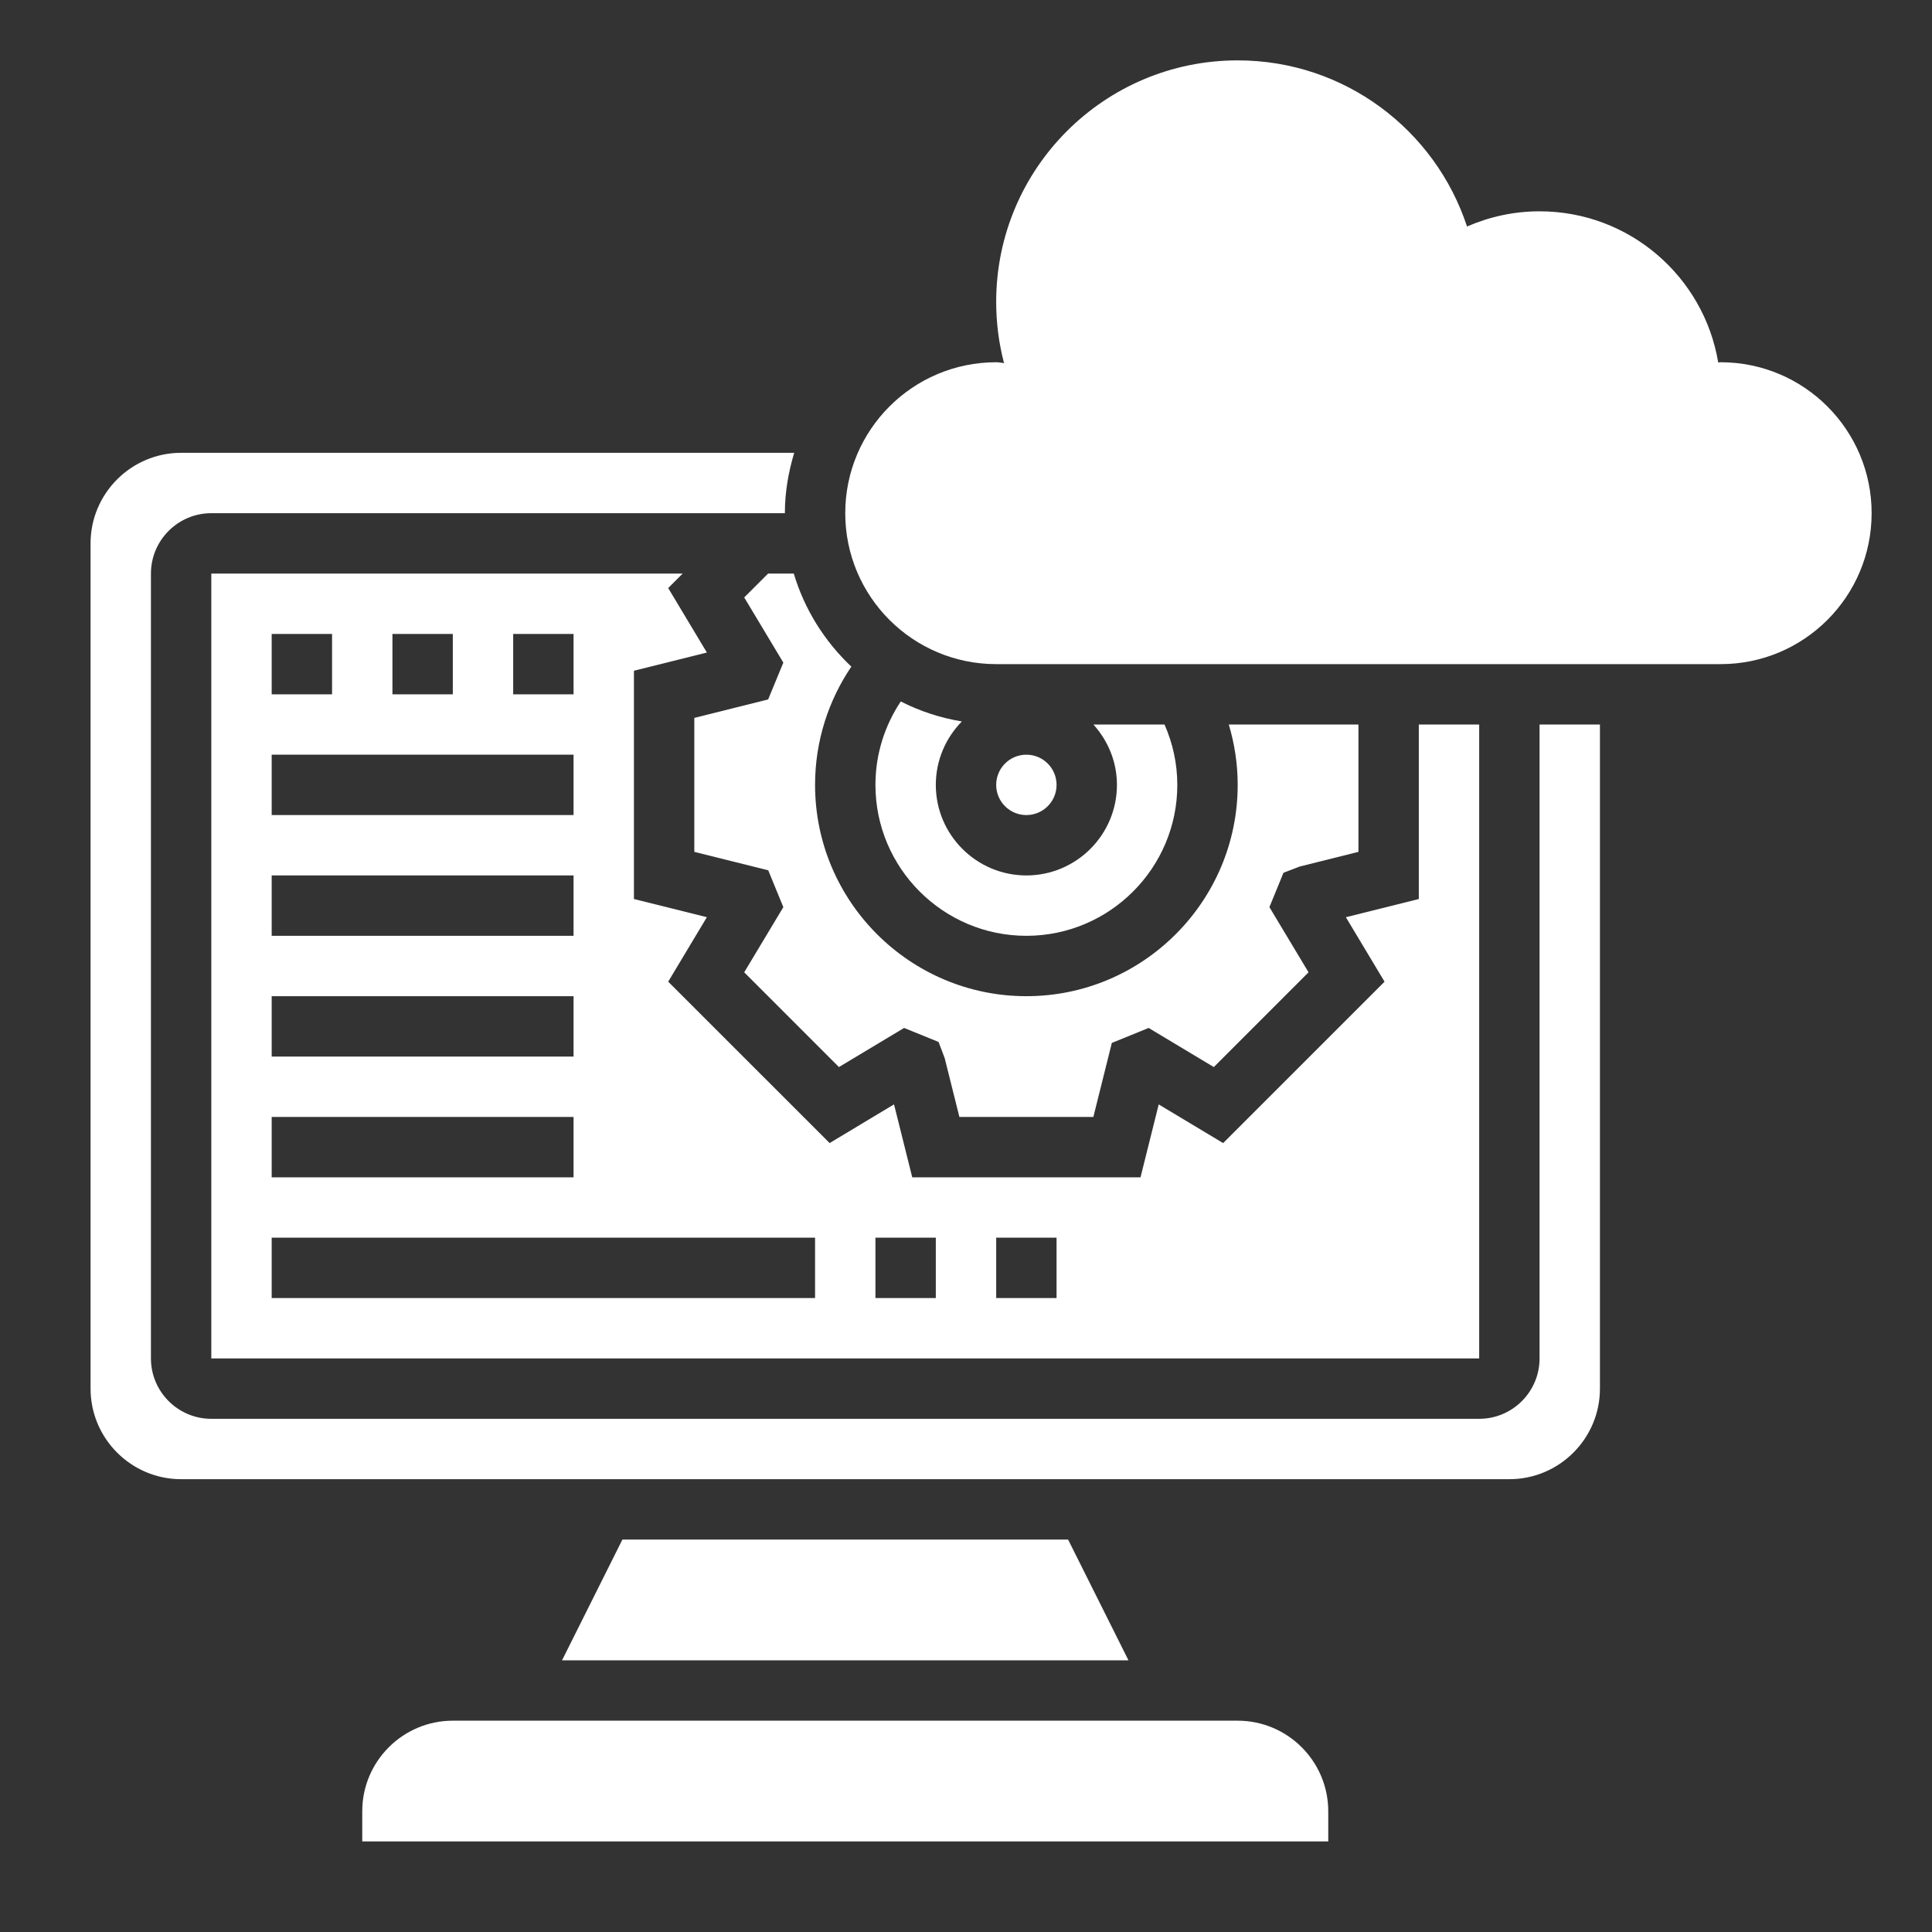 <?xml version="1.0"?>
<svg xmlns="http://www.w3.org/2000/svg" id="Layer_35" enable-background="new 0 0 64 64" height="512px" viewBox="0 0 64 64" width="512px" class=""><rect x="0" y="0" width="64" height="64" fill="#333333" stroke="none"/><g><path d="m57 12c-.028 0-.054.008-.082.008-.473-2.841-2.942-5.008-5.918-5.008-.855 0-1.667.182-2.403.504-1.049-3.195-4.051-5.504-7.597-5.504-4.418 0-8 3.582-8 8 0 .693.088 1.365.254 2.006l.02.021c-.093-.005-.18-.027-.274-.027-2.761 0-5 2.239-5 5s2.239 5 5 5h24c2.761 0 5-2.239 5-5s-2.239-5-5-5z" data-original="#000000" class="active-path" data-old_color="#000000" fill="#FFFFFF"/><path d="m20.618 51-2 4h18.764l-2-4z" data-original="#000000" class="active-path" data-old_color="#000000" fill="#FFFFFF"/><path d="m29.839 23.237c-.528.792-.839 1.742-.839 2.763 0 2.757 2.243 5 5 5s5-2.243 5-5c0-.712-.154-1.386-.424-2h-2.356c.48.532.78 1.229.78 2 0 1.654-1.346 3-3 3s-3-1.346-3-3c0-.818.331-1.559.863-2.101-.717-.118-1.398-.343-2.024-.662z" data-original="#000000" class="active-path" data-old_color="#000000" fill="#FFFFFF"/><path d="m41 57h-26c-1.654 0-3 1.346-3 3v1h32v-1c0-1.654-1.346-3-3-3z" data-original="#000000" class="active-path" data-old_color="#000000" fill="#FFFFFF"/><path d="m26.295 19h-.851l-.791.791 1.296 2.159-.503 1.22-2.446.611v4.438l2.449.611.5 1.22-1.296 2.159 3.138 3.139 2.158-1.296 1.142.464.203.535.487 1.949h4.438l.612-2.452 1.22-.496 2.158 1.296 3.138-3.139-1.296-2.159.466-1.139.534-.205 1.949-.487v-4.219h-4.295c.19.634.295 1.305.295 2 0 3.859-3.14 7-7 7s-7-3.141-7-7c0-1.45.444-2.798 1.202-3.917-.883-.834-1.551-1.89-1.907-3.083z" data-original="#000000" class="active-path" data-old_color="#000000" fill="#FFFFFF"/><circle cx="34" cy="26" r="1" data-original="#000000" class="active-path" data-old_color="#000000" fill="#FFFFFF"/><path d="m51 45c0 1.103-.897 2-2 2h-42c-1.103 0-2-.897-2-2v-26c0-1.103.897-2 2-2h19c0-.697.118-1.364.309-2h-20.309c-1.654 0-3 1.346-3 3v28c0 1.654 1.346 3 3 3h44c1.654 0 3-1.346 3-3v-22h-2z" data-original="#000000" class="active-path" data-old_color="#000000" fill="#FFFFFF"/><path d="m7 19v26h42v-21h-2v5.781l-2.416.603 1.281 2.136-5.347 5.346-2.134-1.281-.603 2.415h-7.562l-.603-2.416-2.134 1.281-5.347-5.346 1.281-2.136-2.416-.602v-7.562l2.416-.603-1.281-2.136.48-.48zm26 22h2v2h-2zm-4 0h2v2h-2zm-12-20h2v2h-2zm-4 0h2v2h-2zm-4 0h2v2h-2zm0 4h10v2h-10zm0 4h10v2h-10zm0 4h10v2h-10zm0 4h10v2h-10zm18 4v2h-18v-2z" data-original="#000000" class="active-path" data-old_color="#000000" fill="#FFFFFF"/></g> </svg>

